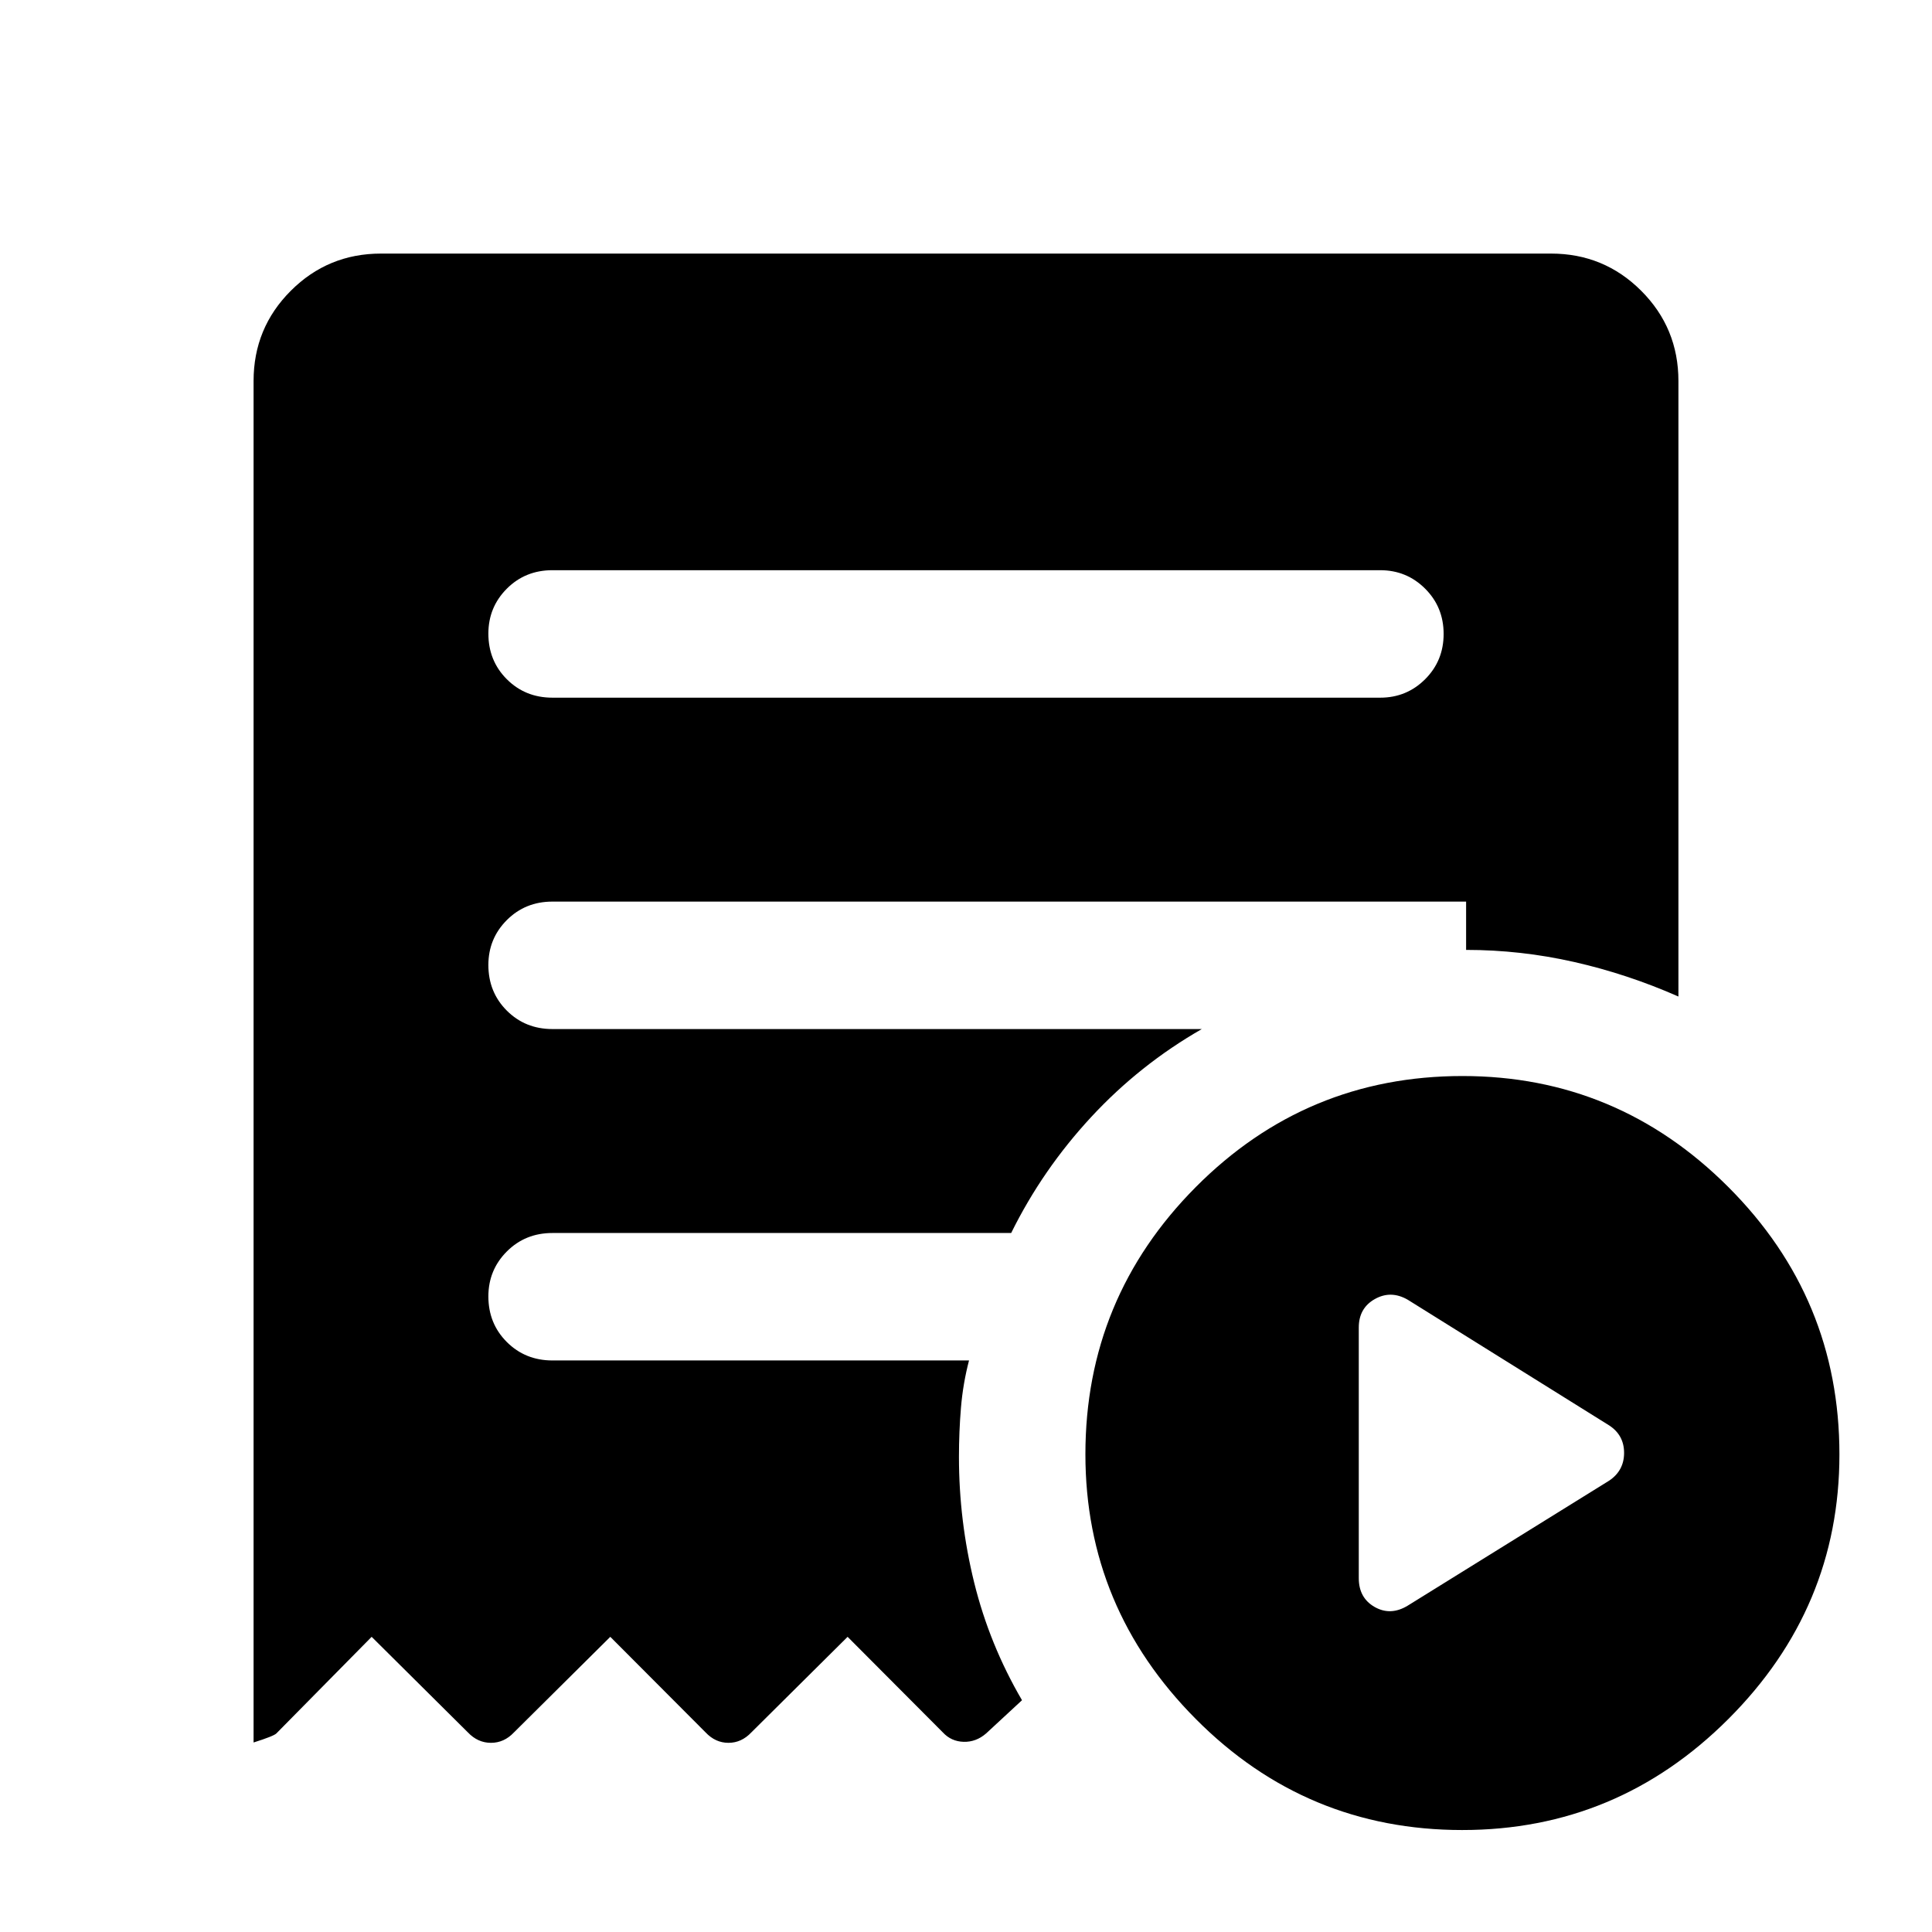 <svg xmlns="http://www.w3.org/2000/svg" height="40" viewBox="0 -960 960 960" width="40"><path d="m699.5-162.17 100.17-62.16q7.33-4.98 7.33-13.74t-7.33-13.6l-100.17-62.5q-8.38-4.83-16.36-.33-7.97 4.5-7.97 14.14v124.53q0 9.84 7.91 14.34 7.92 4.49 16.42-.68Zm-13.67-451.16q13.12 0 22.31-9.17t9.19-22.5q0-13.33-9.19-22.5t-22.31-9.17H274.5q-13.5 0-22.67 9.19-9.16 9.2-9.16 22.31 0 13.5 9.16 22.67 9.17 9.17 22.67 9.17h411.33Zm40.81 562.66q-77.64 0-132.47-55.19-54.84-55.18-54.84-131.5 0-77.64 54.86-132.81 54.86-55.16 132.5-55.16 76.98 0 132.14 55.19Q914-314.95 914-237.31q0 76.31-55.19 131.48-55.19 55.16-132.17 55.16ZM189.33-834h581.34q26.35 0 44.84 18.49Q834-797.02 834-770.67v305.84Q808.67-476 782.17-482q-26.5-6-53.67-6v-24h-454q-13.5 0-22.67 9.19-9.16 9.19-9.16 22.31 0 13.5 9.16 22.67 9.17 9.16 22.67 9.16h322.67q-30.84 17.67-55 43.75-24.17 26.09-39.72 57.59H274.5q-13.5 0-22.67 9.19-9.16 9.19-9.16 22.31 0 13.5 9.16 22.66Q261-284 274.5-284h207q-3 11.5-4 23.44-1 11.94-1 24.56 0 31.67 7.58 62.42 7.59 30.75 23.75 58.41L490-98.67q-5 4.34-11.17 4.17-6.16-.17-10.33-4.67l-47.33-47.5-47.84 47.5Q368.45-94 361.97-94q-6.48 0-11.36-5.17l-47.36-47.5-47.87 47.5Q250.5-94 243.96-94t-11.46-5.17l-47.83-47.5-47.34 48Q136-97.33 126-94.17v-676.5q0-26.35 18.49-44.84Q162.98-834 189.33-834Z"/></svg>